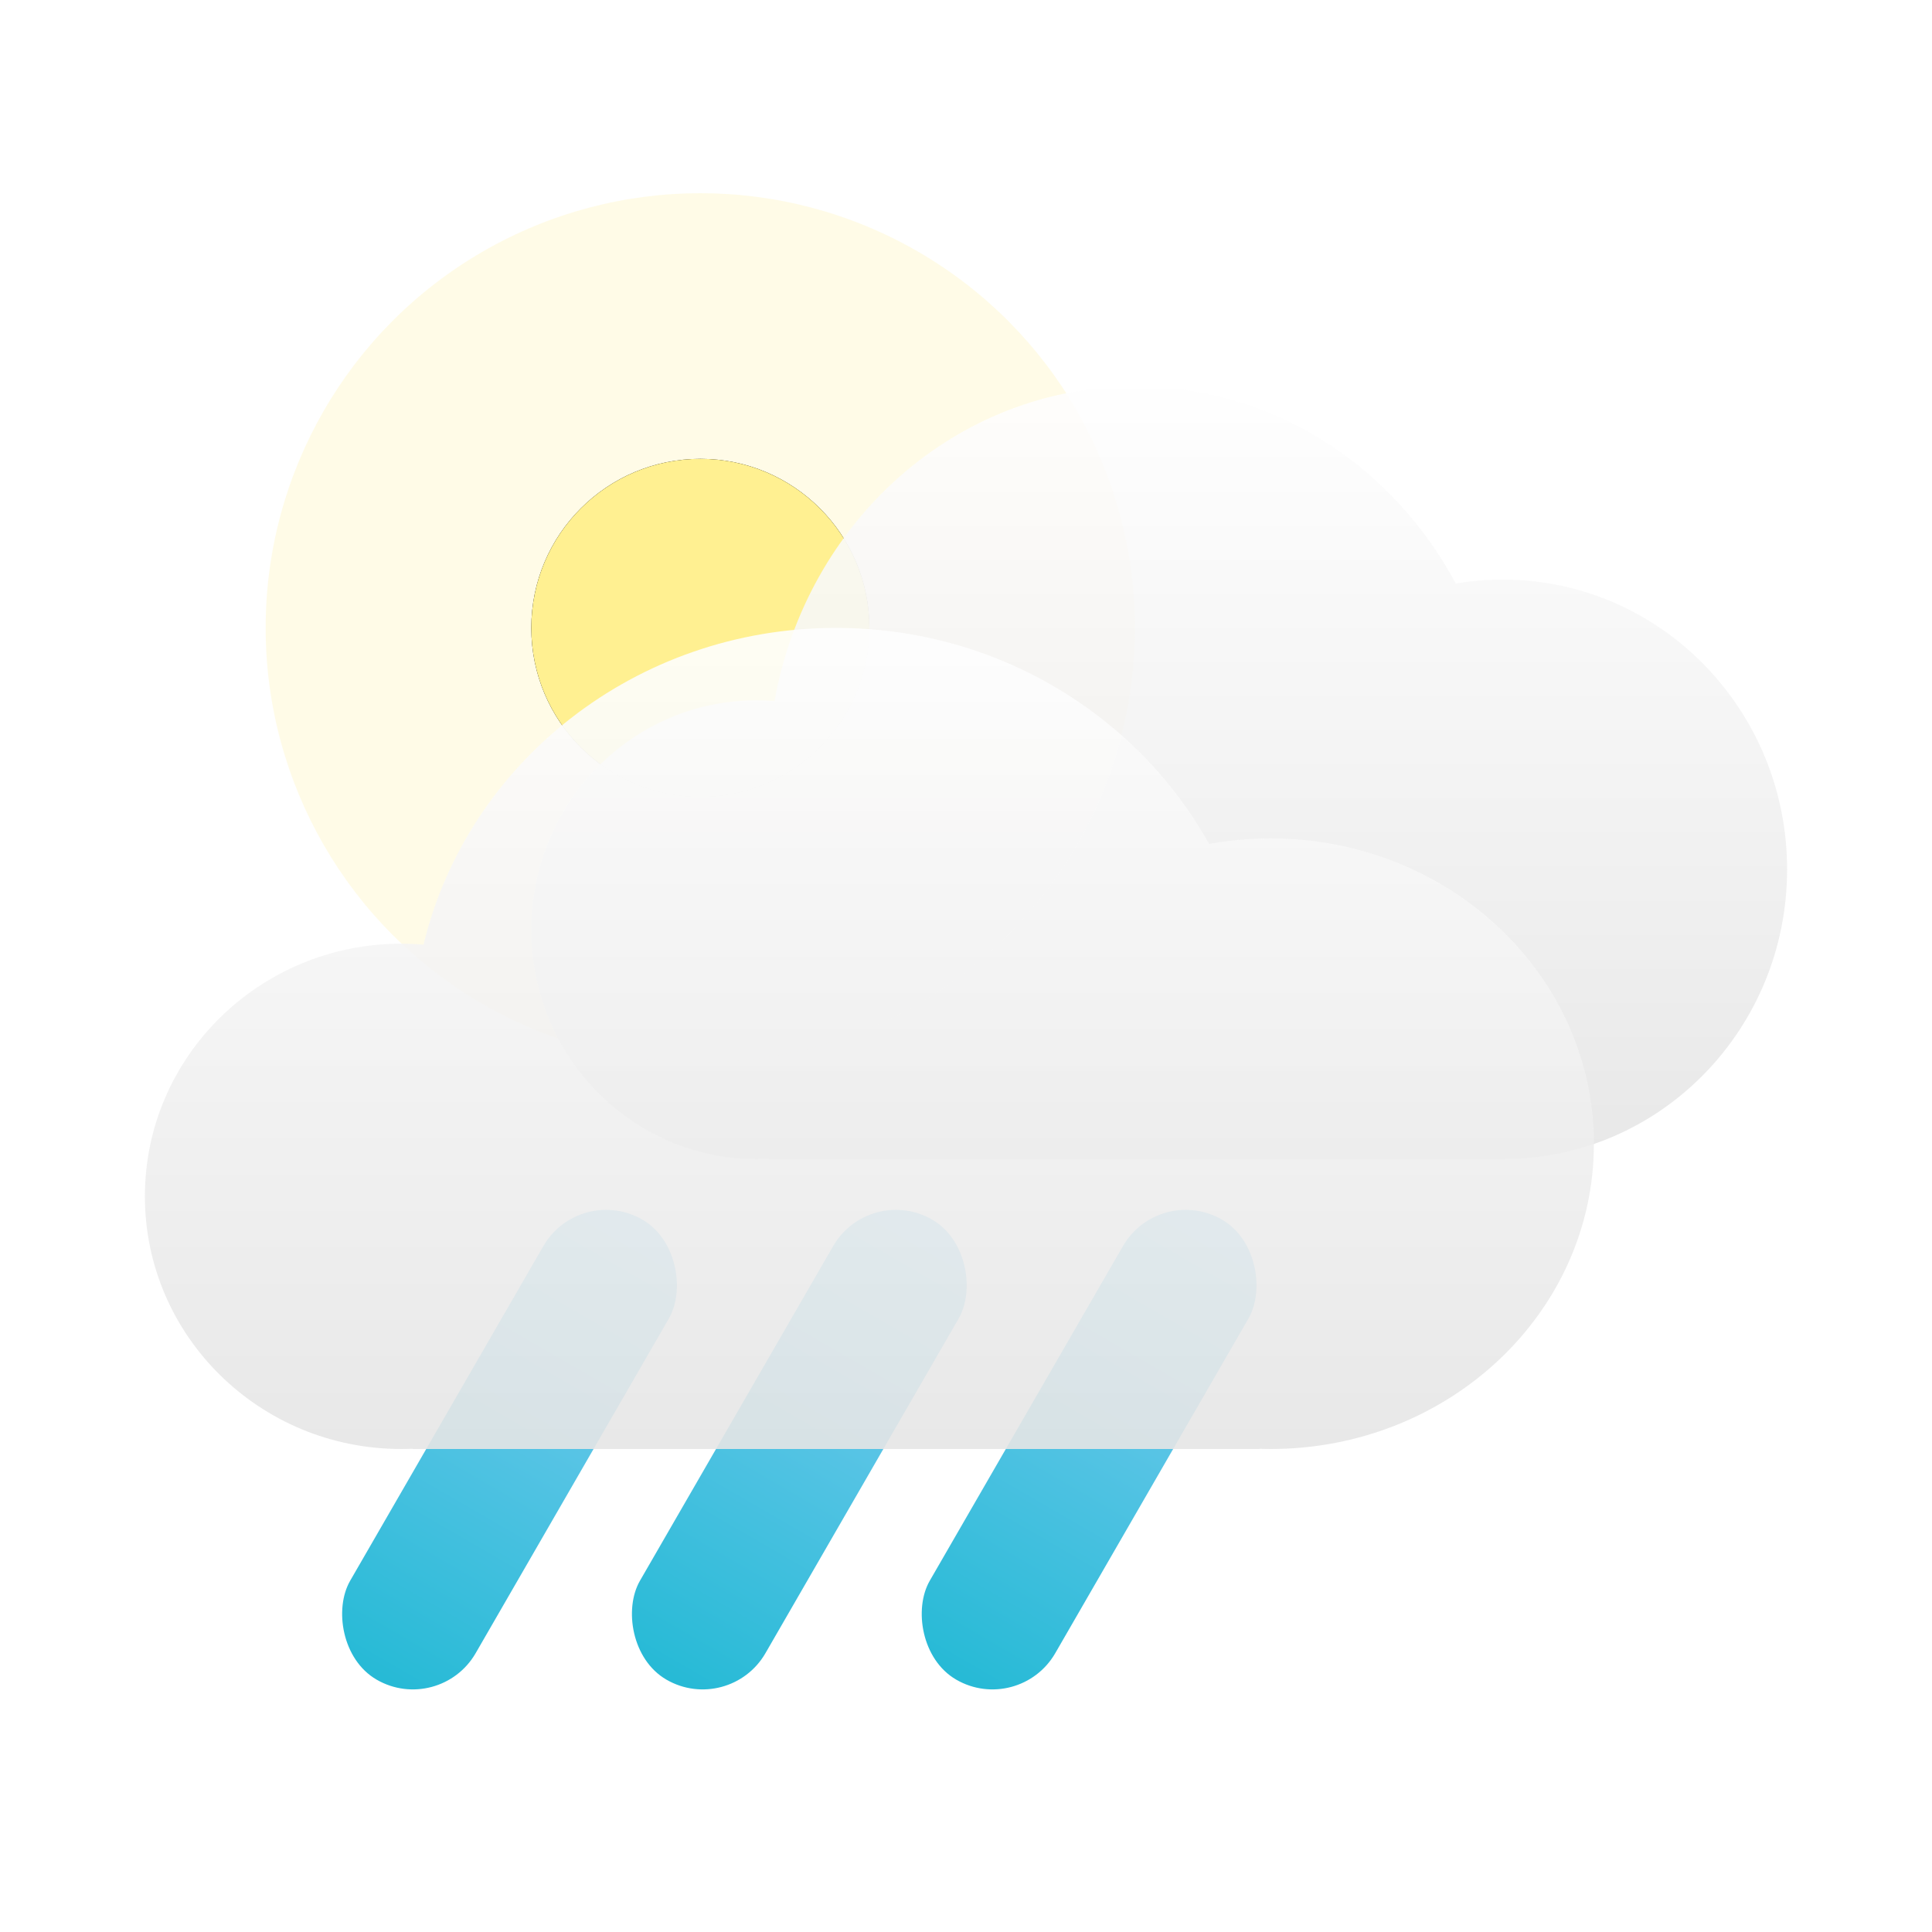<?xml version="1.0" encoding="UTF-8"?>
<svg width="80px" height="80px" viewBox="0 0 80 80" version="1.1" xmlns="http://www.w3.org/2000/svg" xmlns:xlink="http://www.w3.org/1999/xlink">
    <!-- Generator: Sketch 52.2 (67145) - http://www.bohemiancoding.com/sketch -->
    <title>type/weather-08</title>
    <desc>Created with Sketch.</desc>
    <defs>
        <filter x="-15.4%" y="-16.4%" width="130.9%" height="132.8%" filterUnits="objectBoundingBox" id="filter-1">
            <feOffset dx="0" dy="0" in="SourceAlpha" result="shadowOffsetOuter1"></feOffset>
            <feGaussianBlur stdDeviation="2.5" in="shadowOffsetOuter1" result="shadowBlurOuter1"></feGaussianBlur>
            <feColorMatrix values="0 0 0 0 0   0 0 0 0 0   0 0 0 0 0  0 0 0 0.2 0" type="matrix" in="shadowBlurOuter1" result="shadowMatrixOuter1"></feColorMatrix>
            <feMerge>
                <feMergeNode in="shadowMatrixOuter1"></feMergeNode>
                <feMergeNode in="SourceGraphic"></feMergeNode>
            </feMerge>
        </filter>
        <circle id="path-2" cx="23" cy="18" r="7"></circle>
        <filter x="-53.6%" y="-53.6%" width="207.1%" height="207.1%" filterUnits="objectBoundingBox" id="filter-3">
            <feOffset dx="0" dy="0" in="SourceAlpha" result="shadowOffsetOuter1"></feOffset>
            <feGaussianBlur stdDeviation="2.5" in="shadowOffsetOuter1" result="shadowBlurOuter1"></feGaussianBlur>
            <feColorMatrix values="0 0 0 0 0.962   0 0 0 0 0.65   0 0 0 0 0.139  0 0 0 1 0" type="matrix" in="shadowBlurOuter1"></feColorMatrix>
        </filter>
        <linearGradient x1="50%" y1="100%" x2="50%" y2="3.061617e-15%" id="linearGradient-4">
            <stop stop-color="#E6E6E6" offset="0%"></stop>
            <stop stop-color="#FFFFFF" offset="100%"></stop>
        </linearGradient>
        <linearGradient x1="50%" y1="99.126%" x2="50%" y2="8.58688121e-15%" id="linearGradient-5">
            <stop stop-color="#27BAD6" offset="0%"></stop>
            <stop stop-color="#7ECCF1" offset="100%"></stop>
        </linearGradient>
    </defs>
    <g id="type/weather-08" stroke="none" stroke-width="1" fill="none" fill-rule="evenodd">
        <rect id="space" fill-opacity="0.01" fill="#D8D8D8" fill-rule="nonzero" x="0" y="0" width="80" height="80"></rect>
        <g id="weather-08" filter="url(#filter-1)" transform="translate(6, 8)" fill-rule="nonzero">
            <circle id="Oval" fill="#FFF9D0" opacity="0.5" cx="23" cy="18" r="18"></circle>
            <g id="Oval">
                <use fill="black" fill-opacity="1" filter="url(#filter-3)" xlink:href="#path-2"></use>
                <use fill="#FFF091" xlink:href="#path-2"></use>
            </g>
            <path d="M56.226,40 L25.811,40 L25.811,39.987 C25.649,39.996 25.485,40 25.321,40 C20.173,40 16,35.747 16,30.5 C16,25.253 20.173,21 25.321,21 C25.574,21 25.825,21.01 26.073,21.03 C27.396,13.613 33.584,8 41.019,8 C46.712,8 51.674,11.291 54.28,16.163 C54.913,16.056 55.564,16 56.226,16 C62.729,16 68,21.373 68,28 C68,34.627 62.729,40 56.226,40 Z" id="Combined-Shape" fill="url(#linearGradient-4)" opacity="0.9"></path>
            <rect id="Rectangle-Copy-9" fill="url(#linearGradient-5)" transform="translate(15.098, 52.026) rotate(-330) translate(-15.098, -52.026) " x="12.098" y="41.026" width="6" height="22" rx="3"></rect>
            <rect id="Rectangle-Copy-9" fill="url(#linearGradient-5)" transform="translate(27.098, 52.026) rotate(-330) translate(-27.098, -52.026) " x="24.098" y="41.026" width="6" height="22" rx="3"></rect>
            <rect id="Rectangle-Copy-9" fill="url(#linearGradient-5)" transform="translate(39.098, 52.026) rotate(-330) translate(-39.098, -52.026) " x="36.098" y="41.026" width="6" height="22" rx="3"></rect>
            <path d="M46.154,51.993 L46.154,52 L11.077,52 L11.077,51.99 C10.924,51.997 10.77,52 10.615,52 C4.753,52 0,47.316 0,41.538 C0,35.761 4.753,31.077 10.615,31.077 C10.926,31.077 11.233,31.09 11.537,31.116 C13.349,23.599 20.308,18 28.615,18 C35.296,18 41.104,21.62 44.065,26.947 C44.891,26.797 45.743,26.718 46.615,26.718 C54.008,26.718 60,32.378 60,39.359 C60,46.34 54.008,52 46.615,52 C46.461,52 46.307,51.998 46.154,51.993 Z" id="Combined-Shape" fill="url(#linearGradient-4)" opacity="0.9"></path>
        </g>
    </g>
</svg>